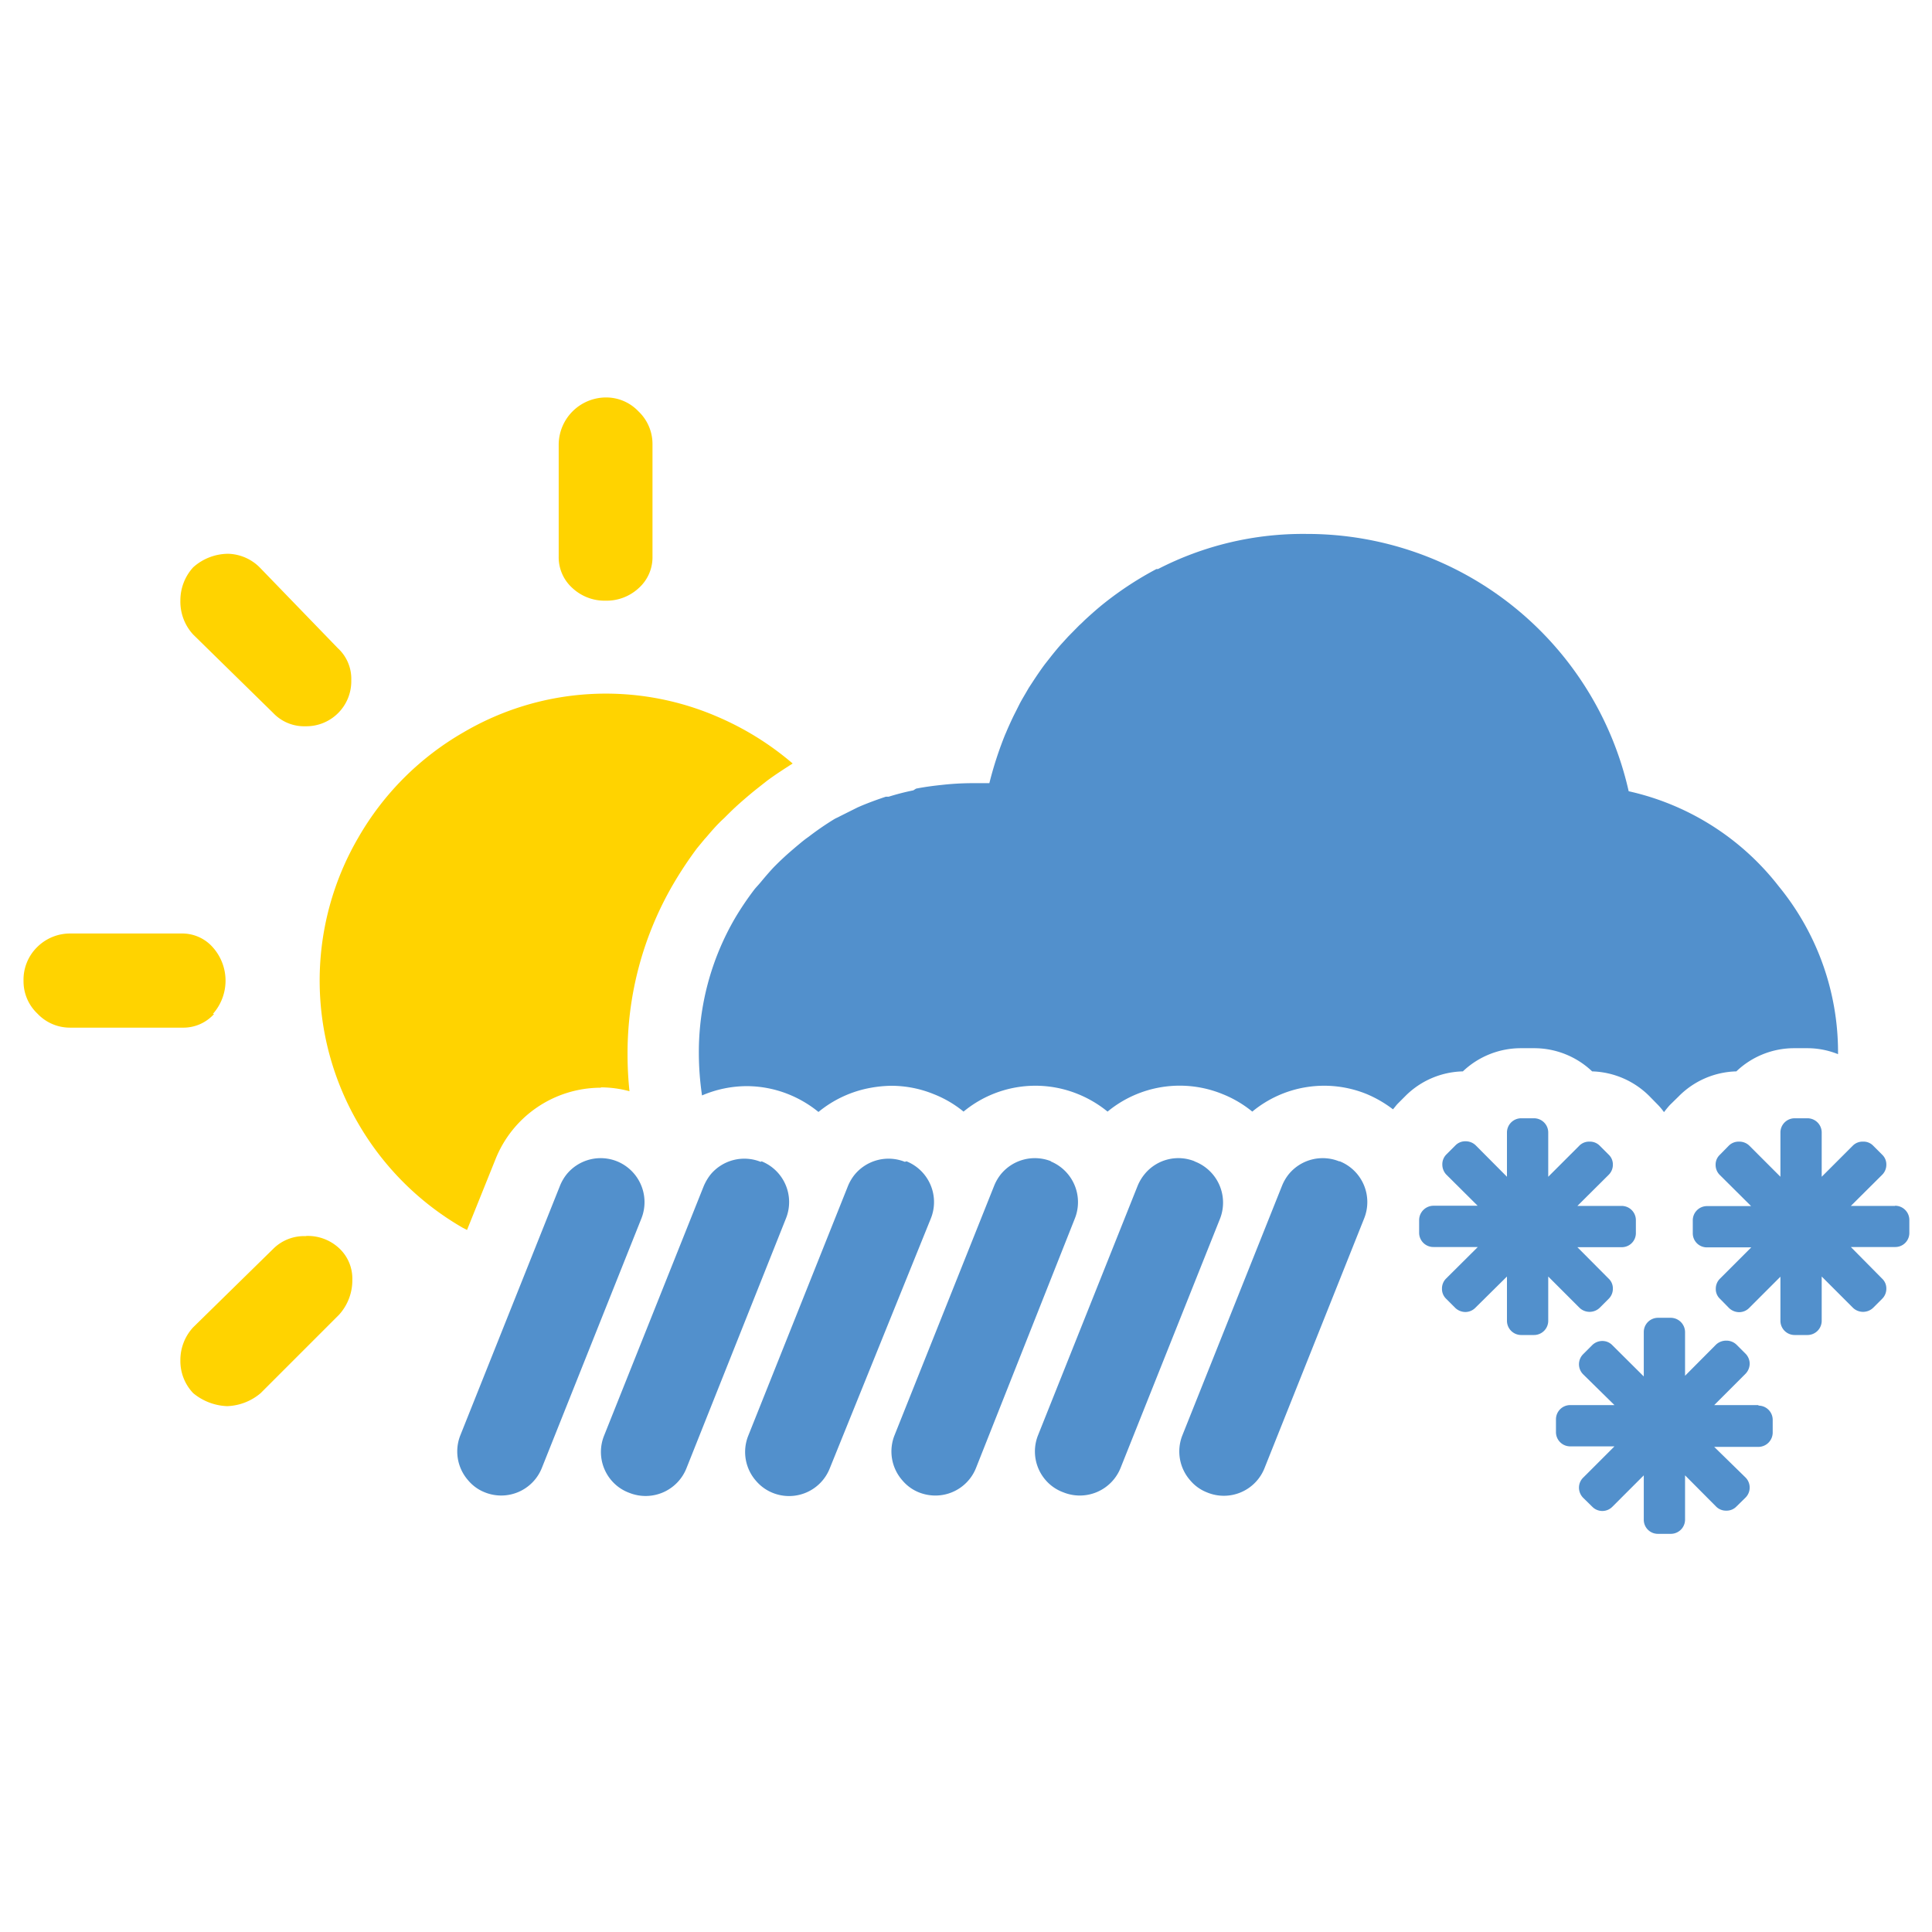 <svg id="icon-21" xmlns="http://www.w3.org/2000/svg" viewBox="0 0 110 110">
  <title>21</title>
  <g id="icon-21-2" data-name="icon-21">
    <path d="M34.48,34.2a2.69,2.69,0,0,1-1.89-.72,2.35,2.35,0,0,1-.78-1.8V25.29a2.7,2.7,0,0,1,2.67-2.66,2.53,2.53,0,0,1,1.87.79,2.56,2.56,0,0,1,.8,1.87v6.39a2.35,2.35,0,0,1-.78,1.8,2.69,2.69,0,0,1-1.89.72M17.4,70.38a2.49,2.49,0,0,0-1.85.73L11,75.57a2.74,2.74,0,0,0-.73,1.9A2.64,2.64,0,0,0,11,79.32a3.21,3.21,0,0,0,1.93.74,3.11,3.11,0,0,0,1.91-.74l4.46-4.46a2.91,2.91,0,0,0,.76-2,2.36,2.36,0,0,0-.75-1.79,2.61,2.61,0,0,0-1.86-.7M15.55,40.59a2.43,2.43,0,0,0,1.85.76A2.56,2.56,0,0,0,20,38.74a2.37,2.37,0,0,0-.77-1.84l-4.45-4.6A2.64,2.64,0,0,0,13,31.53a3,3,0,0,0-2,.77,2.79,2.79,0,0,0-.73,1.9A2.76,2.76,0,0,0,11,36.13ZM34.22,61.91h0a6.33,6.33,0,0,1,1.62.22,20,20,0,0,1-.11-2.05,19.13,19.13,0,0,1,2.63-9.79,22.12,22.12,0,0,1,1.33-2l.43-.52.1-.11c.25-.29.57-.68,1-1.07.23-.23.46-.46.7-.68s.7-.62,1.06-.91l.1-.08.57-.45c.51-.38,1-.69,1.48-1a16.64,16.64,0,0,0-4.3-2.67,16,16,0,0,0-14.43.89,16.23,16.23,0,0,0-6,6,16.16,16.16,0,0,0,0,16.28,16.24,16.24,0,0,0,5.94,5.93l.25.13,1.61-4a6.46,6.46,0,0,1,6-4.1m-22.08-4.2a2.85,2.85,0,0,0,0-3.79,2.32,2.32,0,0,0-1.8-.79H4a2.65,2.65,0,0,0-1.87.76,2.6,2.6,0,0,0-.79,1.93,2.53,2.53,0,0,0,.79,1.87,2.54,2.54,0,0,0,1.87.8h6.39a2.35,2.35,0,0,0,1.8-.78" fill="#ffd300"/>
    <path d="M101.28,50.47a14.92,14.92,0,0,0-8.55-5.42A18.77,18.77,0,0,0,74.39,30.4a18,18,0,0,0-8.46,2l-.09,0a19.18,19.18,0,0,0-2.93,1.91l0,0c-.38.3-.74.62-1.09.94-.13.12-.24.24-.37.35l-.63.64-.41.45c-.18.2-.35.41-.52.62l-.37.47c-.22.29-.43.6-.63.9l-.32.49c-.17.3-.35.59-.51.89l-.23.46c-.14.27-.27.55-.4.84s-.13.31-.2.46a20.85,20.85,0,0,0-.9,2.77h-1a16,16,0,0,0-1.71.1c-.49.05-1,.12-1.46.21L52,45a13.69,13.69,0,0,0-1.4.36l-.16,0q-.7.23-1.38.51l-.23.1-1,.5c-.12.07-.24.11-.35.18l0,0a16.55,16.55,0,0,0-1.45,1c-.19.13-.36.27-.54.42s-.56.47-.83.72-.37.35-.55.53-.51.56-.75.85-.29.32-.43.5a17.24,17.24,0,0,0-1.06,1.57,15.15,15.15,0,0,0-2.08,7.77,16.7,16.7,0,0,0,.18,2.36,6.51,6.51,0,0,1,2.53-.53,6.42,6.42,0,0,1,2.41.47,6.56,6.56,0,0,1,1.69,1,6.49,6.49,0,0,1,3-1.38,7.1,7.1,0,0,1,1.14-.11h0a6.42,6.42,0,0,1,2.41.47,6.33,6.33,0,0,1,1.71,1,6.42,6.42,0,0,1,6.51-1,6.56,6.56,0,0,1,1.69,1,6.45,6.45,0,0,1,6.54-1,6.43,6.43,0,0,1,1.7,1,6.42,6.42,0,0,1,6.51-1,6.76,6.76,0,0,1,1.5.87c.1-.11.18-.23.29-.34l.48-.48A4.78,4.78,0,0,1,83.29,61a4.79,4.79,0,0,1,3.31-1.32h.73A4.79,4.79,0,0,1,90.65,61,4.81,4.81,0,0,1,93.9,62.4l.5.51a3.36,3.36,0,0,1,.34.41c.11-.14.22-.28.34-.41l.49-.48A4.78,4.78,0,0,1,98.86,61a4.76,4.76,0,0,1,3.3-1.32h.73a4.68,4.68,0,0,1,1.76.34,14.91,14.91,0,0,0-3.37-9.55" fill="#5290cc"/>
    <path d="M92.33,68.66a.81.81,0,0,1,.81.81v.74a.8.8,0,0,1-.81.8H89.81l1.78,1.79a.76.76,0,0,1,.24.57.8.8,0,0,1-.24.58l-.51.51a.83.83,0,0,1-1.15,0l-1.78-1.78V75.2a.81.81,0,0,1-.81.81h-.73a.81.81,0,0,1-.81-.81V72.68L84,74.46a.8.8,0,0,1-.57.24.84.84,0,0,1-.58-.24l-.52-.52a.78.78,0,0,1-.23-.57.8.8,0,0,1,.24-.58L84.14,71H81.62a.81.81,0,0,1-.82-.8v-.74a.82.82,0,0,1,.82-.81h2.51l-1.78-1.77a.83.83,0,0,1-.23-.58.79.79,0,0,1,.23-.57l.52-.52a.78.78,0,0,1,.57-.23h0a.82.82,0,0,1,.58.23L85.8,67V64.48a.81.81,0,0,1,.81-.81h.73a.81.81,0,0,1,.81.81V67l1.78-1.78A.78.78,0,0,1,90.5,65a.78.78,0,0,1,.58.23l.51.51a.76.76,0,0,1,.24.57.8.8,0,0,1-.24.58l-1.78,1.77h2.52m15.57,0h-2.52l1.78-1.77a.8.8,0,0,0,.24-.58.76.76,0,0,0-.24-.57l-.51-.51a.76.76,0,0,0-.58-.23.78.78,0,0,0-.57.22L103.72,67V64.48a.81.81,0,0,0-.81-.81h-.73a.81.81,0,0,0-.81.81V67l-1.78-1.78A.82.82,0,0,0,99,65h0a.79.79,0,0,0-.57.23l-.51.52a.76.76,0,0,0-.24.57.8.8,0,0,0,.24.58l1.78,1.77H97.19a.81.81,0,0,0-.81.81v.74a.8.8,0,0,0,.81.8h2.52l-1.78,1.78a.8.8,0,0,0-.24.58.75.75,0,0,0,.24.57l.51.52a.84.84,0,0,0,.58.24.8.8,0,0,0,.57-.24l1.78-1.78V75.2a.81.81,0,0,0,.81.81h.73a.81.81,0,0,0,.81-.81V72.68l1.78,1.78a.83.83,0,0,0,1.15,0l.51-.51a.8.8,0,0,0,.24-.58.76.76,0,0,0-.24-.57L105.38,71h2.52a.8.8,0,0,0,.81-.8v-.74a.81.81,0,0,0-.81-.81M100.12,80H97.6l1.78-1.78a.84.84,0,0,0,.24-.58.82.82,0,0,0-.24-.57l-.51-.51a.83.83,0,0,0-.58-.23.85.85,0,0,0-.58.22l-1.77,1.78V75.84a.82.82,0,0,0-.81-.81h-.74a.81.81,0,0,0-.8.81v2.53L91.8,76.59a.78.78,0,0,0-.57-.24h0a.82.82,0,0,0-.57.23l-.52.52a.81.81,0,0,0,0,1.15L91.92,80H89.4a.81.81,0,0,0-.81.81v.73a.81.81,0,0,0,.81.81h2.52l-1.78,1.78a.8.8,0,0,0-.24.57.83.83,0,0,0,.24.58l.52.51a.8.8,0,0,0,1.14,0L93.59,84v2.52a.8.8,0,0,0,.8.81h.74a.81.81,0,0,0,.81-.81V84l1.77,1.78a.79.79,0,0,0,.58.23.77.77,0,0,0,.57-.23l.52-.51a.81.81,0,0,0,0-1.15L97.6,82.38h2.52a.82.82,0,0,0,.81-.81v-.73a.81.81,0,0,0-.81-.81" fill="#5290cc"/>
    <path d="M43.36,66.12a2.5,2.5,0,0,1,1.39,3.25L39.09,83.58A2.5,2.5,0,0,1,35.84,85a2.44,2.44,0,0,1-1-.68,2.49,2.49,0,0,1-.45-2.57l5.67-14.2a2.94,2.94,0,0,1,.39-.67,2.5,2.5,0,0,1,2.86-.73m8.21,0a2.5,2.5,0,0,0-2.86.73,2.62,2.62,0,0,0-.39.67l-5.67,14.2a2.49,2.49,0,0,0,.45,2.57,2.44,2.44,0,0,0,.95.68,2.49,2.49,0,0,0,3.24-1.39L53,69.37a2.5,2.5,0,0,0-1.39-3.25m8.24,0a2.5,2.5,0,0,0-2.86.73,2.62,2.62,0,0,0-.39.67l-5.67,14.2a2.49,2.49,0,0,0,.45,2.57,2.4,2.4,0,0,0,.94.68,2.56,2.56,0,0,0,.93.18,2.49,2.49,0,0,0,2.32-1.57L61.2,69.37a2.51,2.51,0,0,0-1.39-3.25m-24.68,0a2.5,2.5,0,0,0-2.86.73,2.62,2.62,0,0,0-.39.67l-5.67,14.2a2.49,2.49,0,0,0,.45,2.57,2.36,2.36,0,0,0,.95.68,2.49,2.49,0,0,0,3.24-1.39l5.67-14.21a2.51,2.51,0,0,0-1.39-3.25m32.89,0a2.48,2.48,0,0,0-2.85.73,2.64,2.64,0,0,0-.4.67L59.1,81.72a2.49,2.49,0,0,0,.45,2.57,2.44,2.44,0,0,0,1,.68,2.5,2.5,0,0,0,3.25-1.39l5.67-14.21A2.51,2.51,0,0,0,68,66.12m8.24,0a2.5,2.5,0,0,0-2.86.73,2.62,2.62,0,0,0-.39.67l-5.67,14.2a2.49,2.49,0,0,0,.45,2.57,2.36,2.36,0,0,0,.95.68A2.49,2.49,0,0,0,72,83.58l5.67-14.21a2.5,2.5,0,0,0-1.39-3.25" fill="#5290cc"/>
  </g>
</svg>

